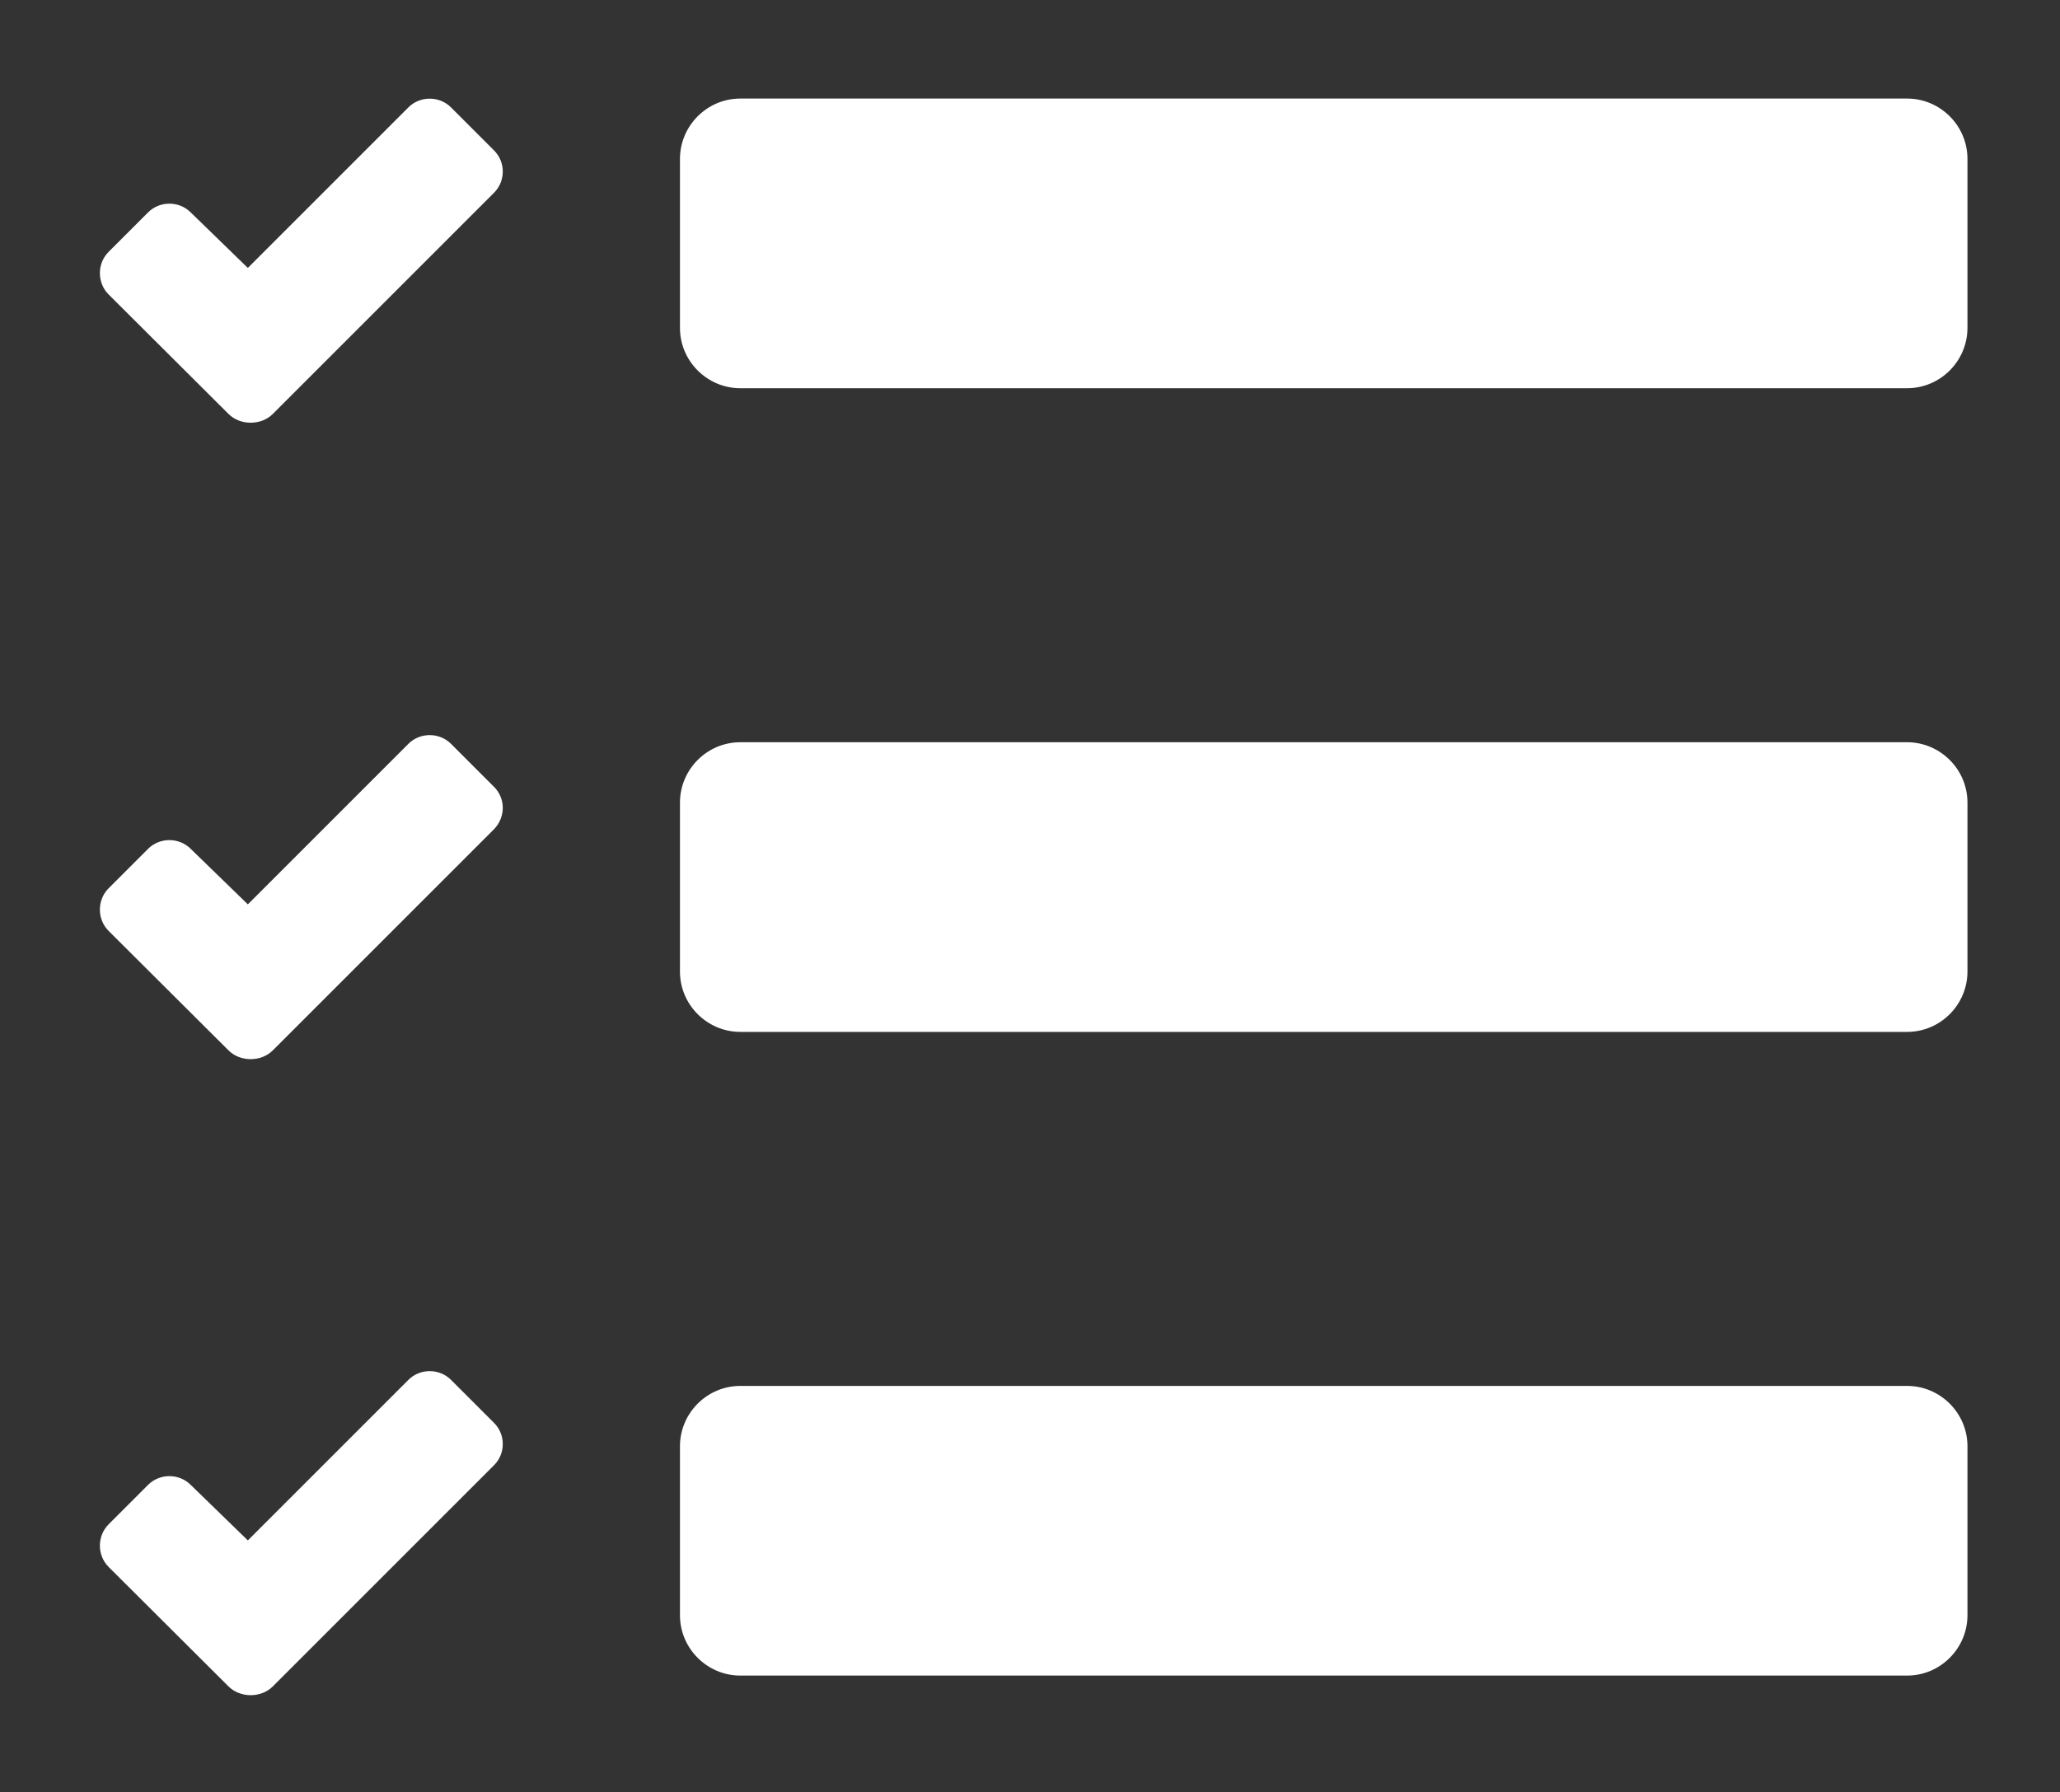 <?xml version="1.0" encoding="utf-8"?>
<!-- Generator: Adobe Illustrator 21.0.0, SVG Export Plug-In . SVG Version: 6.00 Build 0)  -->
<svg version="1.1" id="Camada_1" xmlns="http://www.w3.org/2000/svg" xmlns:xlink="http://www.w3.org/1999/xlink" x="0px" y="0px"
	 viewBox="0 0 512 445.5" style="enable-background:new 0 0 512 445.5;" xml:space="preserve">
<rect x="0" y="0" width="512" height="445.5" fill="#333333" stroke="none"/>
<style type="text/css">
	.st0{fill:#FFFFFF;}
</style>
<path class="st0" d="M184,96.5h290c8.3,0,15-6.8,15-15v-42c0-8.3-6.8-15-15-15H184c-8.3,0-15,6.8-15,15v42
	C169,89.8,175.8,96.5,184,96.5z M184,256.5h290c8.3,0,15-6.8,15-15v-42c0-8.3-6.8-15-15-15H184c-8.3,0-15,6.8-15,15v42
	C169,249.8,175.8,256.5,184,256.5z M184,416.5h290c8.3,0,15-6.8,15-15v-42c0-8.3-6.8-15-15-15H184c-8.3,0-15,6.8-15,15v42
	C169,409.8,175.8,416.5,184,416.5z M122.8,364.2l-45.2,45.2l-9.8,9.8c-2.9,2.9-8.1,2.9-11,0L27,389.5c-2.9-2.9-2.9-7.7,0-10.6
	l9.8-9.8c2.9-2.9,7.7-2.9,10.6,0l14.2,13.8l39.9-39.9c2.9-2.9,7.7-2.9,10.6,0l10.6,10.6C125.7,356.5,125.7,361.3,122.8,364.2
	L122.8,364.2z M122.8,206.1l-45.2,45.2l-9.8,9.8c-2.9,2.9-8.1,2.9-11,0L27,231.4c-2.9-2.9-2.9-7.7,0-10.6l9.8-9.8
	c2.9-2.9,7.7-2.9,10.6,0l14.2,13.8l39.9-39.9c2.9-2.9,7.7-2.9,10.6,0l10.6,10.6C125.7,198.4,125.7,203.1,122.8,206.1L122.8,206.1z
	 M122.8,47.9L77.6,93.1l-9.8,9.8c-2.9,2.9-8.1,2.9-11,0L27,73.2c-2.9-2.9-2.9-7.7,0-10.6l9.8-9.8c2.9-2.9,7.7-2.9,10.6,0l14.2,13.8
	l39.9-39.9c2.9-2.9,7.7-2.9,10.6,0l10.6,10.6C125.7,40.2,125.7,45,122.8,47.9L122.8,47.9z"/>
</svg>

